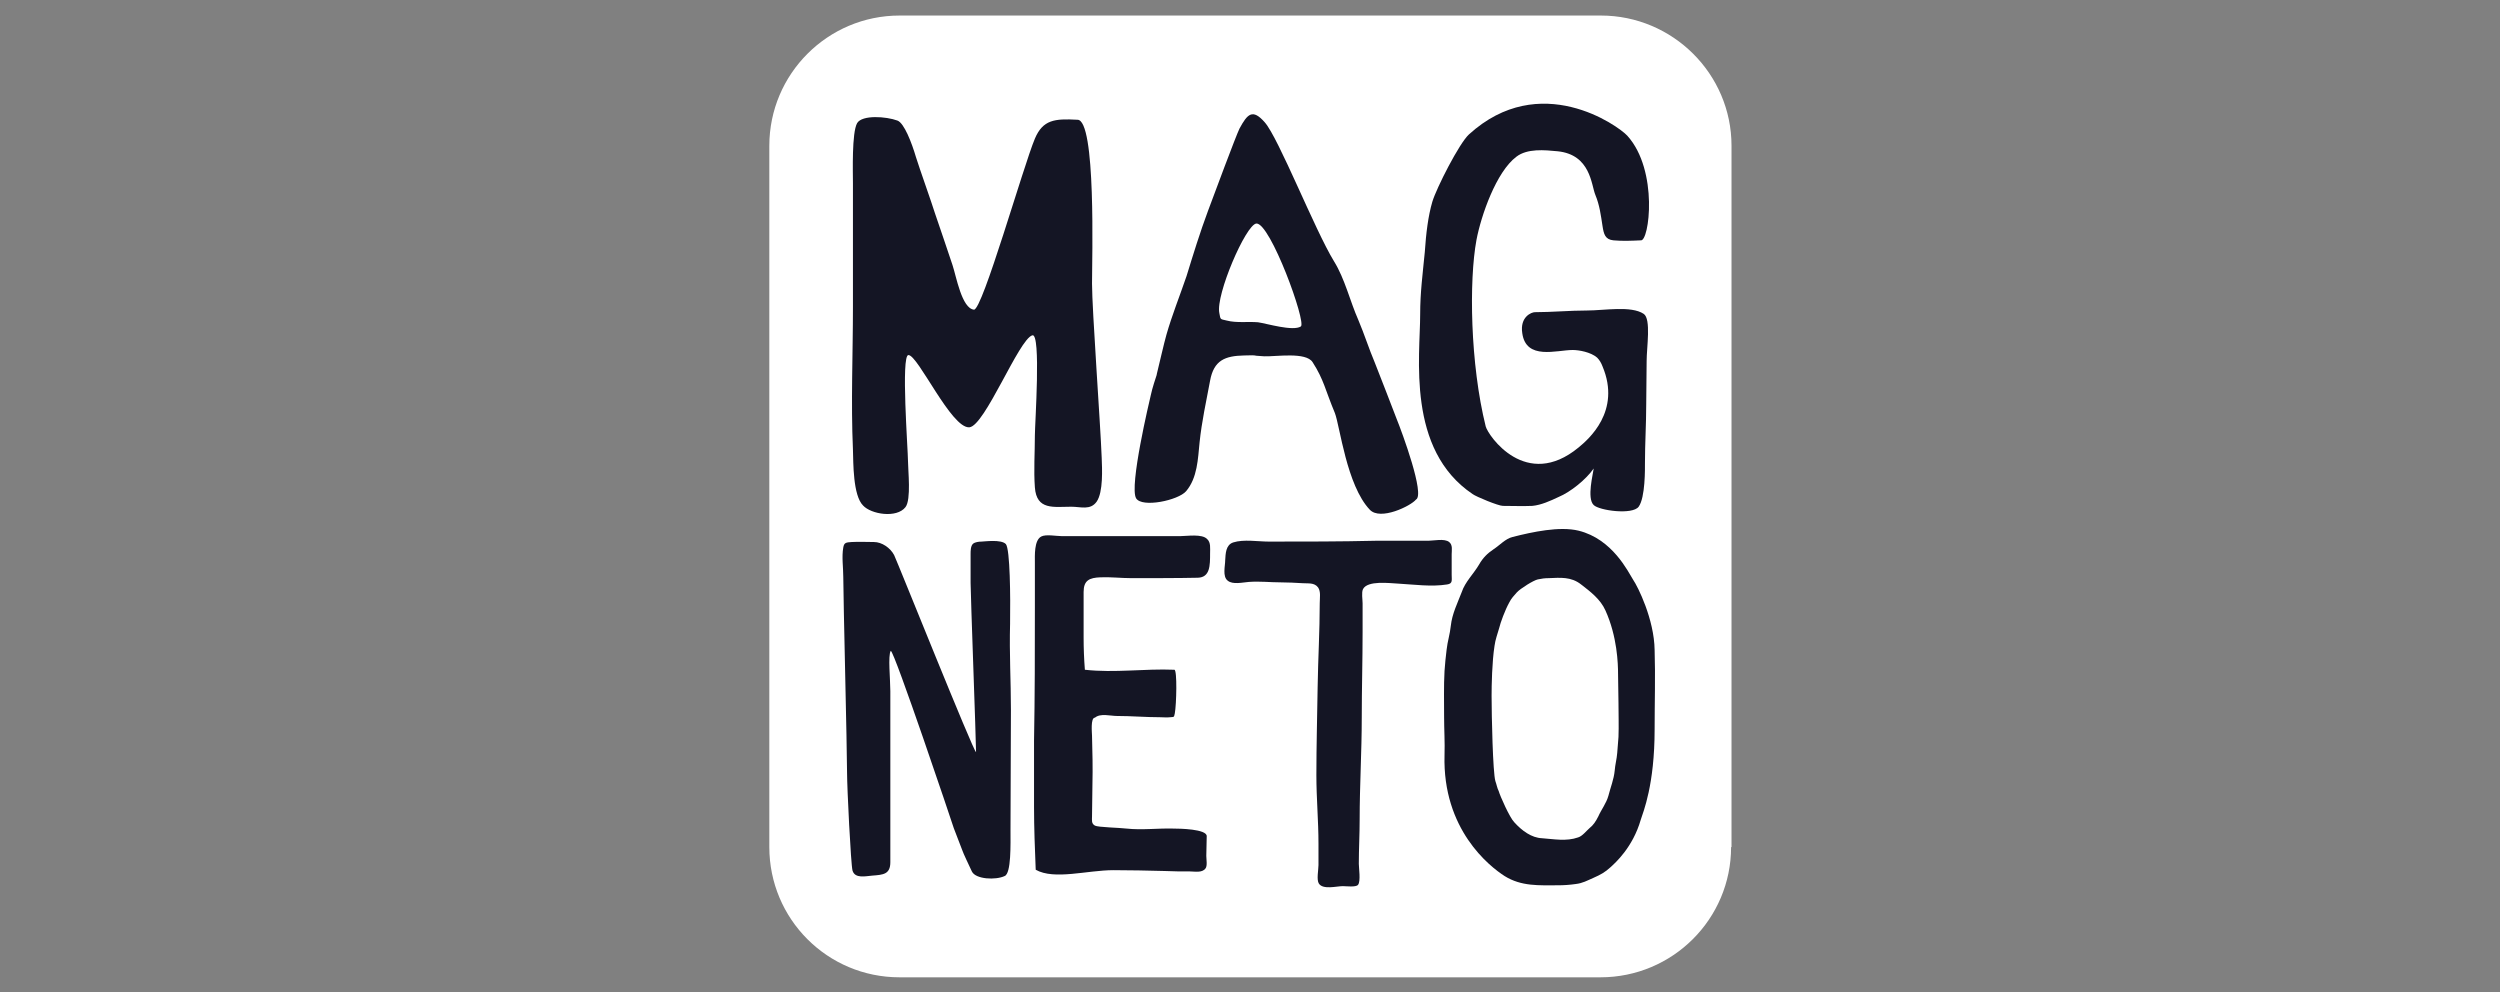 <?xml version="1.0" encoding="utf-8"?>
<!-- Generator: Adobe Illustrator 18.0.0, SVG Export Plug-In . SVG Version: 6.00 Build 0)  -->
<!DOCTYPE svg PUBLIC "-//W3C//DTD SVG 1.1//EN" "http://www.w3.org/Graphics/SVG/1.1/DTD/svg11.dtd">
<svg version="1.1" id="Capa_1" xmlns="http://www.w3.org/2000/svg" xmlns:xlink="http://www.w3.org/1999/xlink" x="0px" y="0px"
	 viewBox="0 909 595 236.2" enable-background="new 0 909 595 236.2" xml:space="preserve">
<rect x="0" y="909" width="595" height="236.2" fill="#808080" stroke="none"/>
<g>
	<g>
		<path fill-rule="evenodd" clip-rule="evenodd" fill="#FFFFFF" d="M412,1110.6c0,17.1-13.9,31-31.1,31H214.1c-17.2,0-31-13.9-31-31
			V943.7c0-17.1,13.9-31,31-31h166.9c17.1,0,31.1,13.9,31.1,31V1110.6z"/>
		<g>
			<path fill-rule="evenodd" clip-rule="evenodd" fill="#141524" d="M203,1016c-0.5-11.3,0-22.7,0-34c0-9.8,0-19.6,0-29.4
				c0-2.6-0.3-12,1-14.3c1.2-2,6.9-1.6,9.6-0.6c1.6,0.6,3.4,5.3,4.4,8.7c0.8,2.6,3.8,11,4.5,13.3c1.4,4.2,2.8,8.1,4.2,12.4
				c0.9,2.7,2.2,10.3,5.1,10.6c2,0.2,11.8-34.3,14.5-40.7c1.9-4.5,4.7-4.8,10.1-4.5c4.5-0.2,3.5,33.2,3.5,39c0,6.1,2,33.4,2.3,41.4
				c0.1,2.6,0.4,8.2-1.2,10.5c-1.5,2.1-3.8,1.2-6,1.2c-4.2,0-8.3,0.9-8.7-4.6c-0.3-4.1,0-8.2,0-12.4c0-2.7,1.5-24.4-0.6-23.8
				c-3.2,0.9-11.3,21.6-15,21.9c-4.3,0.3-12.2-17.2-14.5-17.2c-1.8,0-0.1,22.7-0.1,25.2c0,2.2,0.8,9.2-0.6,11
				c-2.1,2.7-8.2,1.7-10.1-0.4C203,1026.9,203.1,1019.2,203,1016z"/>
			<path fill-rule="evenodd" clip-rule="evenodd" fill="#141524" d="M273.9,1003c0.3-1.5,1.2-4.2,1.4-4.8c0-0.1,0-0.1,0-0.1
				c0.4-1.6,1.8-7.7,2.3-9.4c1.3-4.6,3.2-9.3,4.8-14c1.6-5.2,3.2-10.4,5.1-15.5c1.3-3.5,6.7-18,7.5-19.6c1.9-3.5,3.1-4.8,6-1.5
				c3.3,3.7,11.9,25.6,16.5,33.1c2.6,4.2,3.8,9.5,5.8,14c1.4,3.3,2.5,6.8,3.9,10.1c1,2.5,4.4,11.3,5.2,13.4
				c1.3,3.2,6.8,18.1,4.6,19.2c-1.2,1.5-8.5,5.1-11,2.4c-5.5-5.8-7.1-19.9-8.3-23c-2.3-5.5-2.6-7.9-5.3-12.1
				c-1.6-2.5-8.7-1.3-11.5-1.4c-4-0.2-0.7-0.3-4.8-0.2c-4.5,0.1-7.2,1.1-8.1,6c-0.9,4.8-2,9.8-2.5,14.7c-0.4,3.9-0.5,8.4-3.2,11.6
				c-1.9,2.2-10.5,4-11.9,1.7C268.7,1024.8,273.6,1004.3,273.9,1003z M309.6,986.7c1.4-0.9-7.3-24.8-10.6-24.5
				c-2.5,0.3-9.7,17-8.8,21.3c0.3,1.7,0.2,1.4,1.8,1.8c2.3,0.6,5,0.2,7.4,0.4C301.5,986,307.7,987.9,309.6,986.7z"/>
			<path fill-rule="evenodd" clip-rule="evenodd" fill="#141524" d="M351.4,966.1c1.1-5.8,4.7-16.2,9.5-19.8c2.6-2,6.7-1.6,9.8-1.3
				c7.9,0.8,8,8,9,10.4c1,2.4,1.3,4.8,1.7,7.4c0.3,1.9,0.6,3.2,2.6,3.4c2.1,0.2,4.4,0.1,6.5,0c2,0.4,4.3-16.6-3.2-24.9
				c-2.2-2.4-20.8-15.7-37.7-0.3c-2.3,2.1-7.7,12.7-8.7,16c-1,3.4-1.5,7.5-1.8,12c-0.5,5.2-1.1,9.6-1.1,14.8
				c0,10-3.3,32.2,12.5,42.8c0.8,0.6,6.1,2.8,7.2,2.8c2.3,0,4.7,0.1,7,0c2.1-0.2,4.3-1.2,6.2-2.1c2.9-1.2,6.6-4.2,8.4-6.8
				c-0.1,1.1-1.7,7.1,0,8.7c1.3,1.3,9.2,2.4,10.7,0.4c1.6-2.2,1.5-9.1,1.5-10.4c0-4.6,0.3-9.3,0.3-13.9c0-3.6,0.1-6.8,0.1-10.4
				c0-3.2,1.1-10-0.7-11.2c-3-2-9.4-0.8-13.5-0.8c-4,0-8.4,0.4-12.4,0.4c-0.8,0-3.6,1.1-3,5c0.9,6.5,8.2,4,12,4
				c1.5,0,4.3,0.5,5.8,1.8c0.6,0.6,1,1.3,1.3,2.1c4.5,10.7-3.4,17.4-5.7,19.3c-12.5,10.3-21.5-2.8-22.1-5
				C349.9,995.6,349.6,975.8,351.4,966.1z"/>
			<path fill-rule="evenodd" clip-rule="evenodd" fill="#141524" d="M202.9,1116.2c-0.4-1.5-1.3-19.7-1.3-23.3
				c0-5.7-0.9-41.8-0.9-46.6c0-2.3-0.4-4.7,0-7c0.2-1.2,0.7-1.2,2-1.3c1.8-0.1,3.6,0,5.3,0c1.9,0,3.9,1.4,4.8,3.1
				c0.9,1.9,19,47.1,19.5,46.9c0-2.7-1.3-37.8-1.3-40.3c0-2.3,0-4.6,0-6.9c0-0.6,0-1.9,0.6-2.4c0.5-0.4,1.4-0.5,2-0.5
				c0.6,0,4.7-0.6,5.8,0.6c1,1.2,1.1,12.6,1,18.9c-0.2,7.3,0.2,13.5,0.2,20.5c0,9.7-0.1,18.8-0.1,28.5c0,3.5,0.2,10.5-1.4,11.1
				c-2.1,1-6.9,0.8-7.8-1.1c-0.5-1.1-2.1-4.4-2.3-5.1c-0.2-0.6-1.8-4.6-2-5.2c-0.4-1.3-14.2-42.3-15-42.2c-0.7,1.1-0.1,6.8-0.1,9.6
				c0,6.5,0,13.1,0,19.6c0,5.2,0,10.5,0,15.7c0,1.8,0,3.6,0,5.4c0,2.9-1.7,3-4.3,3.2C206.1,1117.5,203.5,1118.2,202.9,1116.2z"/>
			<path fill-rule="evenodd" clip-rule="evenodd" fill="#141524" d="M246.3,1053.5c0-3.5,0-7.1,0-10.6c0-1.6-0.2-5.3,1.5-6.2
				c1.1-0.6,3.6-0.1,4.9-0.1c2.5,0,4.9,0,7.3,0c7,0,14,0,20.9,0c1.6,0,5.2-0.6,6.4,0.7c0.9,0.8,0.7,2.2,0.7,3.4c0,2.9,0,5.7-2.9,5.8
				c-4.4,0.1-11.4,0.1-15.8,0.1c-2.5,0-4.9-0.3-7.4-0.2c-2.6,0.1-4,0.7-4,3.5c0,1.6,0,3.2,0,4.8c0,2,0,4,0,6c0,2.6,0.1,5.1,0.3,7.7
				c7.1,0.8,14.2-0.3,21.3,0c0.7,0,0.5,8.3,0.1,10.4c-0.2,1-0.2,0.8-1.1,0.9c-0.8,0.1-1.6,0-2.4,0c-3.5,0-6.8-0.3-10.3-0.3
				c-1.5,0-3.9-0.7-5.2,0.4c-1.1,0-0.7,3.7-0.7,4.3c0.1,3.8,0.2,7.7,0.1,11.5c0,2.6-0.1,5.2-0.1,7.7c0,0.9-0.2,1.7,0.7,2.2
				c0.7,0.4,6,0.5,7.5,0.7c3.7,0.4,7.4-0.1,11.1,0c1.5,0,8,0.1,8,1.8c0,0.7-0.1,3.8-0.1,4.7c0,0.8,0.3,2.4-0.2,3
				c-0.8,1.1-2.6,0.7-3.7,0.7c-2,0-4,0-6-0.1c-4.1-0.1-8.2-0.2-12.2-0.2c-6.2,0-14.1,2.4-18.5-0.1c-0.2-5-0.4-10-0.4-15
				c0-5.2,0-10.5,0-15.7C246.3,1074.5,246.3,1064,246.3,1053.5z"/>
			<path fill-rule="evenodd" clip-rule="evenodd" fill="#141524" d="M302,1037.9c-2.6,0-6-0.6-8.5,0.2c-1.8,0.6-1.8,2.7-1.9,4.2
				c0,1.4-0.7,3.9,0.6,4.9c1.2,1,3.6,0.4,5,0.3c2.6-0.2,5.1,0.1,7.6,0.1c1.7,0,3.5,0.1,5.2,0.2c1.3,0.1,2.8-0.2,3.7,1
				c0.7,1,0.4,2.5,0.4,3.7c0,6.7-0.4,13.3-0.5,20c-0.1,7-0.3,14-0.3,21c0,5.5,0.5,10.8,0.5,16.3c0,1.7,0,3.4,0,5.1
				c0,1.1-0.5,3.5,0.1,4.4c1,1.5,4.2,0.6,5.7,0.6c0.8,0,3.1,0.3,3.6-0.3c0.7-0.8,0.2-4.1,0.2-5c0-3.5,0.2-7,0.2-10.6
				c0-8,0.5-16.1,0.5-24.2c0-6.8,0.2-13.6,0.2-20.4c0-2.3,0-4.6,0-6.8c0-0.9-0.3-2.6,0.1-3.4c1.1-2.1,6.3-1.4,8.4-1.3
				c3.6,0.2,7.9,0.8,11.6,0.2c1.4-0.2,1.1-1,1.1-2.3c0-1.6,0-3.3,0-4.9c0-0.9,0.3-2.2-0.6-2.9c-1.1-0.9-3.7-0.3-5-0.3
				c-4.2,0-8.4,0-12.6,0C319,1037.9,310.5,1037.9,302,1037.9z"/>
			<path fill-rule="evenodd" clip-rule="evenodd" fill="#141524" d="M393.8,1063.7c0.2,6.3,0,12.6,0,18.9c0,13.2-2.7,19.6-3.3,21.5
				c-1.9,6.6-6.1,10.3-7.2,11.3c-1.3,1.2-2.4,1.8-4,2.5c-1.6,0.7-2.6,1.3-4.3,1.5c-1.4,0.2-2.8,0.3-4.2,0.3c-4.5,0-8.7,0.3-12.7-2.2
				c-3.6-2.3-14.8-11.1-14.3-28.8c0.1-3-0.1-6.1-0.1-9.1c0-3.6-0.1-7.3,0.1-10.9c0.1-1.7,0.3-3.4,0.5-5.1c0.2-1.9,0.8-3.7,1-5.7
				c0.3-2.8,1.6-5.4,2.6-8c0.8-2.4,2.8-4.3,4.1-6.5c0.9-1.6,2-2.7,3.5-3.7c1.4-0.9,2.8-2.5,4.5-2.9c4.7-1.2,11.2-2.6,15.7-1.5
				c8.1,2,11.8,9.8,13,11.7C389.8,1048.6,393.7,1056.4,393.8,1063.7z M360.4,1104.7c1.8,2,4.1,3.7,6.6,3.8c2.8,0.2,5.8,0.8,8.6-0.2
				c1-0.3,1.9-1.5,2.7-2.2c0.9-0.7,1.5-1.6,2.1-2.8c0.7-1.6,1.9-3.1,2.4-4.9c0.5-2,1.3-3.9,1.5-6c0.1-1.4,0.5-2.8,0.6-4.2
				c0.1-1.3,0.2-2.5,0.3-3.8c0.1-2.7,0-5.4,0-8.1c0-2.3-0.1-4.5-0.1-6.8c0-2.6-0.2-9-3-15.2c-1.2-2.7-3.6-4.5-5.8-6.2
				c-2.4-1.9-5-1.6-7.7-1.5c-0.9,0-1.7,0.1-2.6,0.3c-1,0.2-4.2,2.2-5,3.1c-0.7,0.8-1.3,1.4-1.8,2.4c-1,1.8-2.1,4.8-2.4,6.1
				c-0.4,1.4-0.9,2.7-1.1,4.2c-0.6,3.8-0.7,9.5-0.7,11.9c0,4.7,0.3,18.3,0.9,20.3c0.3,0.8,0.4,1.6,0.8,2.4
				C357,1098.4,359.3,1103.6,360.4,1104.7z"/>
		</g>
	</g>
</g>
</svg>
